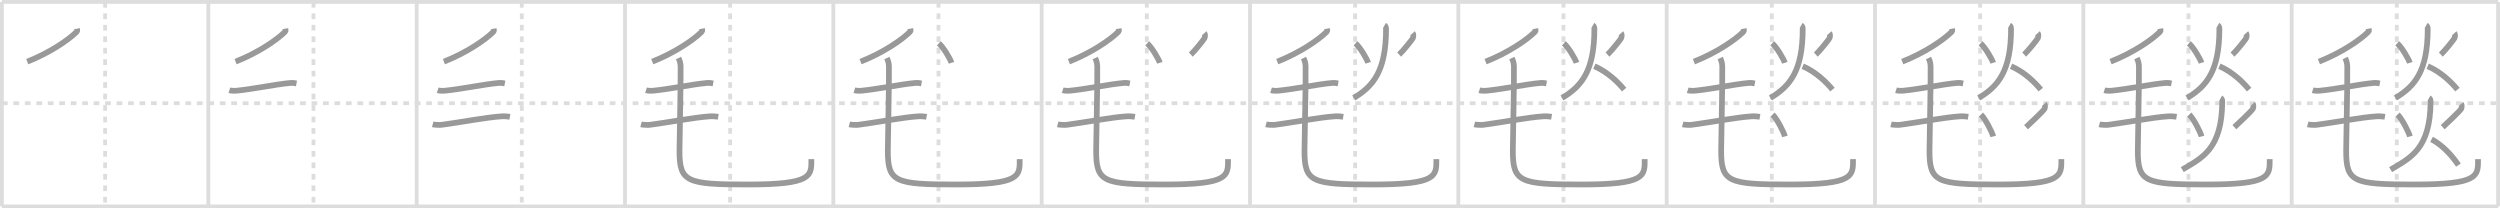 <svg width="1308px" height="109px" viewBox="0 0 1308 109" xmlns="http://www.w3.org/2000/svg" xmlns:xlink="http://www.w3.org/1999/xlink" xml:space="preserve" version="1.1" baseProfile="full">
<line x1="1" y1="1" x2="1307" y2="1" style="stroke:#ddd;stroke-width:2"></line>
<line x1="1" y1="1" x2="1" y2="108" style="stroke:#ddd;stroke-width:2"></line>
<line x1="1" y1="108" x2="1307" y2="108" style="stroke:#ddd;stroke-width:2"></line>
<line x1="1307" y1="1" x2="1307" y2="108" style="stroke:#ddd;stroke-width:2"></line>
<line x1="109" y1="1" x2="109" y2="108" style="stroke:#ddd;stroke-width:2"></line>
<line x1="218" y1="1" x2="218" y2="108" style="stroke:#ddd;stroke-width:2"></line>
<line x1="327" y1="1" x2="327" y2="108" style="stroke:#ddd;stroke-width:2"></line>
<line x1="436" y1="1" x2="436" y2="108" style="stroke:#ddd;stroke-width:2"></line>
<line x1="545" y1="1" x2="545" y2="108" style="stroke:#ddd;stroke-width:2"></line>
<line x1="654" y1="1" x2="654" y2="108" style="stroke:#ddd;stroke-width:2"></line>
<line x1="763" y1="1" x2="763" y2="108" style="stroke:#ddd;stroke-width:2"></line>
<line x1="872" y1="1" x2="872" y2="108" style="stroke:#ddd;stroke-width:2"></line>
<line x1="981" y1="1" x2="981" y2="108" style="stroke:#ddd;stroke-width:2"></line>
<line x1="1090" y1="1" x2="1090" y2="108" style="stroke:#ddd;stroke-width:2"></line>
<line x1="1199" y1="1" x2="1199" y2="108" style="stroke:#ddd;stroke-width:2"></line>
<line x1="1" y1="54" x2="1307" y2="54" style="stroke:#ddd;stroke-width:2;stroke-dasharray:3 3"></line>
<line x1="55" y1="1" x2="55" y2="108" style="stroke:#ddd;stroke-width:2;stroke-dasharray:3 3"></line>
<line x1="164" y1="1" x2="164" y2="108" style="stroke:#ddd;stroke-width:2;stroke-dasharray:3 3"></line>
<line x1="273" y1="1" x2="273" y2="108" style="stroke:#ddd;stroke-width:2;stroke-dasharray:3 3"></line>
<line x1="382" y1="1" x2="382" y2="108" style="stroke:#ddd;stroke-width:2;stroke-dasharray:3 3"></line>
<line x1="491" y1="1" x2="491" y2="108" style="stroke:#ddd;stroke-width:2;stroke-dasharray:3 3"></line>
<line x1="600" y1="1" x2="600" y2="108" style="stroke:#ddd;stroke-width:2;stroke-dasharray:3 3"></line>
<line x1="709" y1="1" x2="709" y2="108" style="stroke:#ddd;stroke-width:2;stroke-dasharray:3 3"></line>
<line x1="818" y1="1" x2="818" y2="108" style="stroke:#ddd;stroke-width:2;stroke-dasharray:3 3"></line>
<line x1="927" y1="1" x2="927" y2="108" style="stroke:#ddd;stroke-width:2;stroke-dasharray:3 3"></line>
<line x1="1036" y1="1" x2="1036" y2="108" style="stroke:#ddd;stroke-width:2;stroke-dasharray:3 3"></line>
<line x1="1145" y1="1" x2="1145" y2="108" style="stroke:#ddd;stroke-width:2;stroke-dasharray:3 3"></line>
<line x1="1254" y1="1" x2="1254" y2="108" style="stroke:#ddd;stroke-width:2;stroke-dasharray:3 3"></line>
<path d="M40.28,15c0.08,0.41,0.32,1.17-0.15,1.63C35.75,21,25.75,27.75,14.25,32.25" style="fill:none;stroke:#999;stroke-width:3"></path>

<path d="M149.28,15c0.08,0.41,0.32,1.17-0.15,1.63C144.75,21,134.75,27.75,123.25,32.25" style="fill:none;stroke:#999;stroke-width:3"></path>
<path d="M120.0,47.21c0.89,0.28,2.53,0.36,3.42,0.28c9.26-0.89,20.94-3.44,28.59-4.09c1.47-0.12,2.38,0.13,3.12,0.27" style="fill:none;stroke:#999;stroke-width:3"></path>

<path d="M258.28,15c0.08,0.41,0.32,1.17-0.15,1.63C253.75,21,243.75,27.75,232.25,32.25" style="fill:none;stroke:#999;stroke-width:3"></path>
<path d="M229.0,47.21c0.89,0.28,2.53,0.36,3.42,0.28c9.26-0.89,20.94-3.44,28.59-4.09c1.47-0.12,2.38,0.13,3.12,0.27" style="fill:none;stroke:#999;stroke-width:3"></path>
<path d="M226.38,65.06c0.94,0.25,3.69,0.38,4.63,0.25c10-1.31,22.93-3.87,31.47-4.45c1.57-0.11,3.52,0.12,4.31,0.25" style="fill:none;stroke:#999;stroke-width:3"></path>

<path d="M367.28,15c0.08,0.41,0.32,1.17-0.15,1.63C362.75,21,352.75,27.75,341.25,32.25" style="fill:none;stroke:#999;stroke-width:3"></path>
<path d="M338.0,47.21c0.89,0.28,2.53,0.36,3.42,0.28c9.26-0.89,20.94-3.44,28.59-4.09c1.47-0.12,2.38,0.13,3.12,0.27" style="fill:none;stroke:#999;stroke-width:3"></path>
<path d="M335.38,65.06c0.94,0.25,3.69,0.38,4.63,0.25c10-1.31,22.93-3.87,31.47-4.45c1.57-0.11,3.52,0.12,4.31,0.25" style="fill:none;stroke:#999;stroke-width:3"></path>
<path d="M354.99,30.37c0.59,1.19,1.06,2.59,1.1,4.43c0.16,8.19-0.58,38.93-0.58,43.95c0,16.5,3.5,17.78,35.74,17.78c34.01,0,33.26-4.53,33.26-13.28" style="fill:none;stroke:#999;stroke-width:3"></path>

<path d="M476.28,15c0.08,0.41,0.32,1.17-0.15,1.63C471.75,21,461.75,27.75,450.25,32.25" style="fill:none;stroke:#999;stroke-width:3"></path>
<path d="M447.0,47.21c0.89,0.28,2.53,0.36,3.42,0.28c9.26-0.89,20.94-3.44,28.59-4.09c1.47-0.12,2.38,0.13,3.12,0.27" style="fill:none;stroke:#999;stroke-width:3"></path>
<path d="M444.38,65.06c0.94,0.25,3.69,0.38,4.63,0.25c10-1.31,22.93-3.87,31.47-4.45c1.57-0.11,3.52,0.12,4.31,0.25" style="fill:none;stroke:#999;stroke-width:3"></path>
<path d="M463.99,30.37c0.59,1.19,1.06,2.59,1.1,4.43c0.16,8.19-0.58,38.93-0.58,43.95c0,16.5,3.5,17.78,35.74,17.78c34.01,0,33.26-4.53,33.26-13.28" style="fill:none;stroke:#999;stroke-width:3"></path>
<path d="M491.21,22.67c2.42,2.11,5.95,8.09,6.61,10.2" style="fill:none;stroke:#999;stroke-width:3"></path>

<path d="M585.28,15c0.08,0.41,0.32,1.17-0.15,1.63C580.75,21,570.75,27.75,559.25,32.25" style="fill:none;stroke:#999;stroke-width:3"></path>
<path d="M556.0,47.21c0.89,0.28,2.53,0.36,3.42,0.28c9.26-0.89,20.94-3.44,28.59-4.09c1.47-0.12,2.38,0.13,3.12,0.27" style="fill:none;stroke:#999;stroke-width:3"></path>
<path d="M553.38,65.06c0.94,0.25,3.69,0.38,4.63,0.25c10-1.31,22.93-3.87,31.47-4.45c1.57-0.11,3.52,0.12,4.31,0.25" style="fill:none;stroke:#999;stroke-width:3"></path>
<path d="M572.99,30.37c0.59,1.19,1.06,2.59,1.1,4.43c0.16,8.19-0.58,38.93-0.58,43.95c0,16.5,3.5,17.78,35.74,17.78c34.01,0,33.26-4.53,33.26-13.28" style="fill:none;stroke:#999;stroke-width:3"></path>
<path d="M600.21,22.67c2.42,2.11,5.95,8.09,6.61,10.2" style="fill:none;stroke:#999;stroke-width:3"></path>
<path d="M630.15,17.31c0.43,0.48,0.39,1.99,0,2.74s-5.17,6.75-7.12,8.5" style="fill:none;stroke:#999;stroke-width:3"></path>

<path d="M694.28,15c0.08,0.41,0.32,1.17-0.15,1.63C689.75,21,679.75,27.75,668.25,32.25" style="fill:none;stroke:#999;stroke-width:3"></path>
<path d="M665.0,47.21c0.89,0.28,2.53,0.36,3.42,0.28c9.26-0.89,20.94-3.44,28.59-4.09c1.47-0.12,2.38,0.13,3.12,0.27" style="fill:none;stroke:#999;stroke-width:3"></path>
<path d="M662.38,65.06c0.94,0.25,3.69,0.38,4.63,0.25c10-1.31,22.93-3.87,31.47-4.45c1.57-0.11,3.52,0.12,4.31,0.25" style="fill:none;stroke:#999;stroke-width:3"></path>
<path d="M681.99,30.37c0.59,1.19,1.06,2.59,1.1,4.43c0.16,8.19-0.58,38.93-0.58,43.95c0,16.5,3.5,17.78,35.74,17.78c34.01,0,33.26-4.53,33.26-13.28" style="fill:none;stroke:#999;stroke-width:3"></path>
<path d="M709.21,22.67c2.42,2.11,5.95,8.09,6.61,10.2" style="fill:none;stroke:#999;stroke-width:3"></path>
<path d="M739.15,17.31c0.43,0.48,0.39,1.99,0,2.74s-5.17,6.75-7.12,8.5" style="fill:none;stroke:#999;stroke-width:3"></path>
<path d="M724.4,13.25c0.65,0.37,0.78,1.31,0.78,1.93c0,21.82-6.62,29.95-16.92,36.07" style="fill:none;stroke:#999;stroke-width:3"></path>

<path d="M803.28,15c0.08,0.41,0.32,1.17-0.15,1.63C798.75,21,788.75,27.75,777.25,32.25" style="fill:none;stroke:#999;stroke-width:3"></path>
<path d="M774.0,47.21c0.89,0.28,2.53,0.36,3.42,0.28c9.26-0.89,20.94-3.44,28.59-4.09c1.47-0.12,2.38,0.13,3.12,0.27" style="fill:none;stroke:#999;stroke-width:3"></path>
<path d="M771.38,65.06c0.94,0.25,3.69,0.38,4.63,0.25c10-1.31,22.93-3.87,31.47-4.45c1.57-0.11,3.52,0.12,4.31,0.25" style="fill:none;stroke:#999;stroke-width:3"></path>
<path d="M790.99,30.37c0.59,1.19,1.06,2.59,1.1,4.43c0.16,8.19-0.58,38.93-0.58,43.95c0,16.5,3.5,17.78,35.74,17.78c34.01,0,33.26-4.53,33.26-13.28" style="fill:none;stroke:#999;stroke-width:3"></path>
<path d="M818.21,22.67c2.42,2.11,5.95,8.09,6.61,10.2" style="fill:none;stroke:#999;stroke-width:3"></path>
<path d="M848.15,17.31c0.43,0.48,0.39,1.99,0,2.74s-5.17,6.75-7.12,8.5" style="fill:none;stroke:#999;stroke-width:3"></path>
<path d="M833.4,13.25c0.65,0.37,0.78,1.31,0.78,1.93c0,21.82-6.62,29.95-16.92,36.07" style="fill:none;stroke:#999;stroke-width:3"></path>
<path d="M834.18,34.65c7.13,3.07,12.6,8.62,15.57,12.23" style="fill:none;stroke:#999;stroke-width:3"></path>

<path d="M912.28,15c0.08,0.41,0.32,1.17-0.15,1.63C907.75,21,897.75,27.75,886.25,32.25" style="fill:none;stroke:#999;stroke-width:3"></path>
<path d="M883.0,47.21c0.89,0.28,2.53,0.36,3.42,0.28c9.26-0.89,20.94-3.44,28.59-4.09c1.47-0.12,2.38,0.13,3.12,0.27" style="fill:none;stroke:#999;stroke-width:3"></path>
<path d="M880.38,65.06c0.94,0.25,3.69,0.38,4.63,0.25c10-1.31,22.93-3.87,31.47-4.45c1.57-0.11,3.52,0.12,4.31,0.25" style="fill:none;stroke:#999;stroke-width:3"></path>
<path d="M899.99,30.37c0.59,1.19,1.06,2.59,1.1,4.43c0.16,8.19-0.58,38.93-0.58,43.95c0,16.5,3.5,17.78,35.74,17.78c34.01,0,33.26-4.53,33.26-13.28" style="fill:none;stroke:#999;stroke-width:3"></path>
<path d="M927.21,22.67c2.42,2.11,5.95,8.09,6.61,10.2" style="fill:none;stroke:#999;stroke-width:3"></path>
<path d="M957.15,17.31c0.43,0.48,0.39,1.99,0,2.74s-5.17,6.75-7.12,8.5" style="fill:none;stroke:#999;stroke-width:3"></path>
<path d="M942.4,13.25c0.65,0.37,0.78,1.31,0.78,1.93c0,21.82-6.62,29.95-16.92,36.07" style="fill:none;stroke:#999;stroke-width:3"></path>
<path d="M943.18,34.65c7.13,3.07,12.6,8.62,15.57,12.23" style="fill:none;stroke:#999;stroke-width:3"></path>
<path d="M927.43,59.92c2.36,2.37,5.79,9.09,6.43,11.46" style="fill:none;stroke:#999;stroke-width:3"></path>

<path d="M1021.28,15c0.08,0.41,0.32,1.17-0.15,1.63C1016.75,21,1006.75,27.75,995.25,32.25" style="fill:none;stroke:#999;stroke-width:3"></path>
<path d="M992.0,47.21c0.89,0.28,2.53,0.36,3.42,0.28c9.26-0.89,20.94-3.44,28.59-4.09c1.47-0.12,2.38,0.13,3.12,0.27" style="fill:none;stroke:#999;stroke-width:3"></path>
<path d="M989.38,65.06c0.94,0.25,3.69,0.38,4.63,0.25c10-1.31,22.93-3.87,31.47-4.45c1.57-0.11,3.52,0.12,4.31,0.25" style="fill:none;stroke:#999;stroke-width:3"></path>
<path d="M1008.99,30.37c0.59,1.19,1.06,2.59,1.1,4.43c0.16,8.19-0.58,38.93-0.58,43.95c0,16.5,3.5,17.78,35.74,17.78c34.01,0,33.26-4.53,33.26-13.28" style="fill:none;stroke:#999;stroke-width:3"></path>
<path d="M1036.21,22.67c2.42,2.11,5.95,8.09,6.61,10.2" style="fill:none;stroke:#999;stroke-width:3"></path>
<path d="M1066.15,17.31c0.43,0.48,0.39,1.99,0,2.74s-5.17,6.75-7.12,8.5" style="fill:none;stroke:#999;stroke-width:3"></path>
<path d="M1051.4,13.25c0.65,0.37,0.78,1.31,0.78,1.93c0,21.82-6.62,29.95-16.92,36.07" style="fill:none;stroke:#999;stroke-width:3"></path>
<path d="M1052.18,34.65c7.13,3.07,12.6,8.62,15.57,12.23" style="fill:none;stroke:#999;stroke-width:3"></path>
<path d="M1036.43,59.92c2.36,2.37,5.79,9.09,6.43,11.46" style="fill:none;stroke:#999;stroke-width:3"></path>
<path d="M1069.65,54.31c0.43,0.48,0.39,1.99,0,2.74s-7.67,7.75-9.62,9.5" style="fill:none;stroke:#999;stroke-width:3"></path>

<path d="M1130.28,15c0.08,0.41,0.32,1.17-0.15,1.63C1125.75,21,1115.75,27.75,1104.25,32.25" style="fill:none;stroke:#999;stroke-width:3"></path>
<path d="M1101.0,47.21c0.89,0.28,2.53,0.36,3.42,0.28c9.26-0.89,20.94-3.44,28.59-4.09c1.47-0.12,2.38,0.13,3.12,0.27" style="fill:none;stroke:#999;stroke-width:3"></path>
<path d="M1098.38,65.06c0.94,0.25,3.69,0.38,4.63,0.25c10-1.31,22.93-3.87,31.47-4.45c1.57-0.11,3.52,0.12,4.31,0.25" style="fill:none;stroke:#999;stroke-width:3"></path>
<path d="M1117.99,30.37c0.59,1.19,1.06,2.59,1.1,4.43c0.16,8.19-0.58,38.93-0.58,43.95c0,16.5,3.5,17.78,35.74,17.78c34.01,0,33.26-4.53,33.26-13.28" style="fill:none;stroke:#999;stroke-width:3"></path>
<path d="M1145.21,22.67c2.42,2.11,5.95,8.09,6.61,10.2" style="fill:none;stroke:#999;stroke-width:3"></path>
<path d="M1175.15,17.31c0.43,0.48,0.39,1.99,0,2.74s-5.17,6.75-7.12,8.5" style="fill:none;stroke:#999;stroke-width:3"></path>
<path d="M1160.4,13.25c0.65,0.37,0.78,1.31,0.78,1.93c0,21.82-6.62,29.95-16.92,36.07" style="fill:none;stroke:#999;stroke-width:3"></path>
<path d="M1161.18,34.65c7.13,3.07,12.6,8.62,15.57,12.23" style="fill:none;stroke:#999;stroke-width:3"></path>
<path d="M1145.43,59.92c2.36,2.37,5.79,9.09,6.43,11.46" style="fill:none;stroke:#999;stroke-width:3"></path>
<path d="M1178.65,54.31c0.43,0.48,0.39,1.99,0,2.74s-7.67,7.75-9.62,9.5" style="fill:none;stroke:#999;stroke-width:3"></path>
<path d="M1161.9,51.25c0.65,0.37,0.78,1.31,0.78,1.93c-0.13,24.84-10.62,29.45-20.92,35.57" style="fill:none;stroke:#999;stroke-width:3"></path>

<path d="M1239.28,15c0.08,0.41,0.32,1.17-0.15,1.63C1234.75,21,1224.75,27.75,1213.25,32.25" style="fill:none;stroke:#999;stroke-width:3"></path>
<path d="M1210.0,47.21c0.89,0.28,2.53,0.36,3.42,0.28c9.26-0.89,20.94-3.44,28.59-4.09c1.47-0.12,2.38,0.13,3.12,0.27" style="fill:none;stroke:#999;stroke-width:3"></path>
<path d="M1207.38,65.06c0.94,0.25,3.69,0.38,4.63,0.25c10-1.31,22.93-3.87,31.47-4.45c1.57-0.11,3.52,0.12,4.31,0.25" style="fill:none;stroke:#999;stroke-width:3"></path>
<path d="M1226.99,30.37c0.59,1.19,1.06,2.59,1.1,4.43c0.16,8.19-0.58,38.93-0.58,43.95c0,16.5,3.5,17.78,35.74,17.78c34.01,0,33.26-4.53,33.26-13.28" style="fill:none;stroke:#999;stroke-width:3"></path>
<path d="M1254.21,22.67c2.42,2.11,5.95,8.09,6.61,10.2" style="fill:none;stroke:#999;stroke-width:3"></path>
<path d="M1284.15,17.31c0.43,0.48,0.39,1.99,0,2.74s-5.17,6.75-7.12,8.5" style="fill:none;stroke:#999;stroke-width:3"></path>
<path d="M1269.4,13.25c0.65,0.37,0.78,1.31,0.78,1.93c0,21.82-6.62,29.95-16.92,36.07" style="fill:none;stroke:#999;stroke-width:3"></path>
<path d="M1270.18,34.65c7.13,3.07,12.6,8.62,15.57,12.23" style="fill:none;stroke:#999;stroke-width:3"></path>
<path d="M1254.43,59.92c2.36,2.37,5.79,9.09,6.43,11.46" style="fill:none;stroke:#999;stroke-width:3"></path>
<path d="M1287.65,54.31c0.43,0.48,0.39,1.99,0,2.74s-7.67,7.75-9.62,9.5" style="fill:none;stroke:#999;stroke-width:3"></path>
<path d="M1270.9,51.25c0.65,0.37,0.78,1.31,0.78,1.93c-0.13,24.84-10.62,29.45-20.92,35.57" style="fill:none;stroke:#999;stroke-width:3"></path>
<path d="M1272.18,72.9c6.44,3.38,11.39,9.5,14.07,13.48" style="fill:none;stroke:#999;stroke-width:3"></path>

</svg>